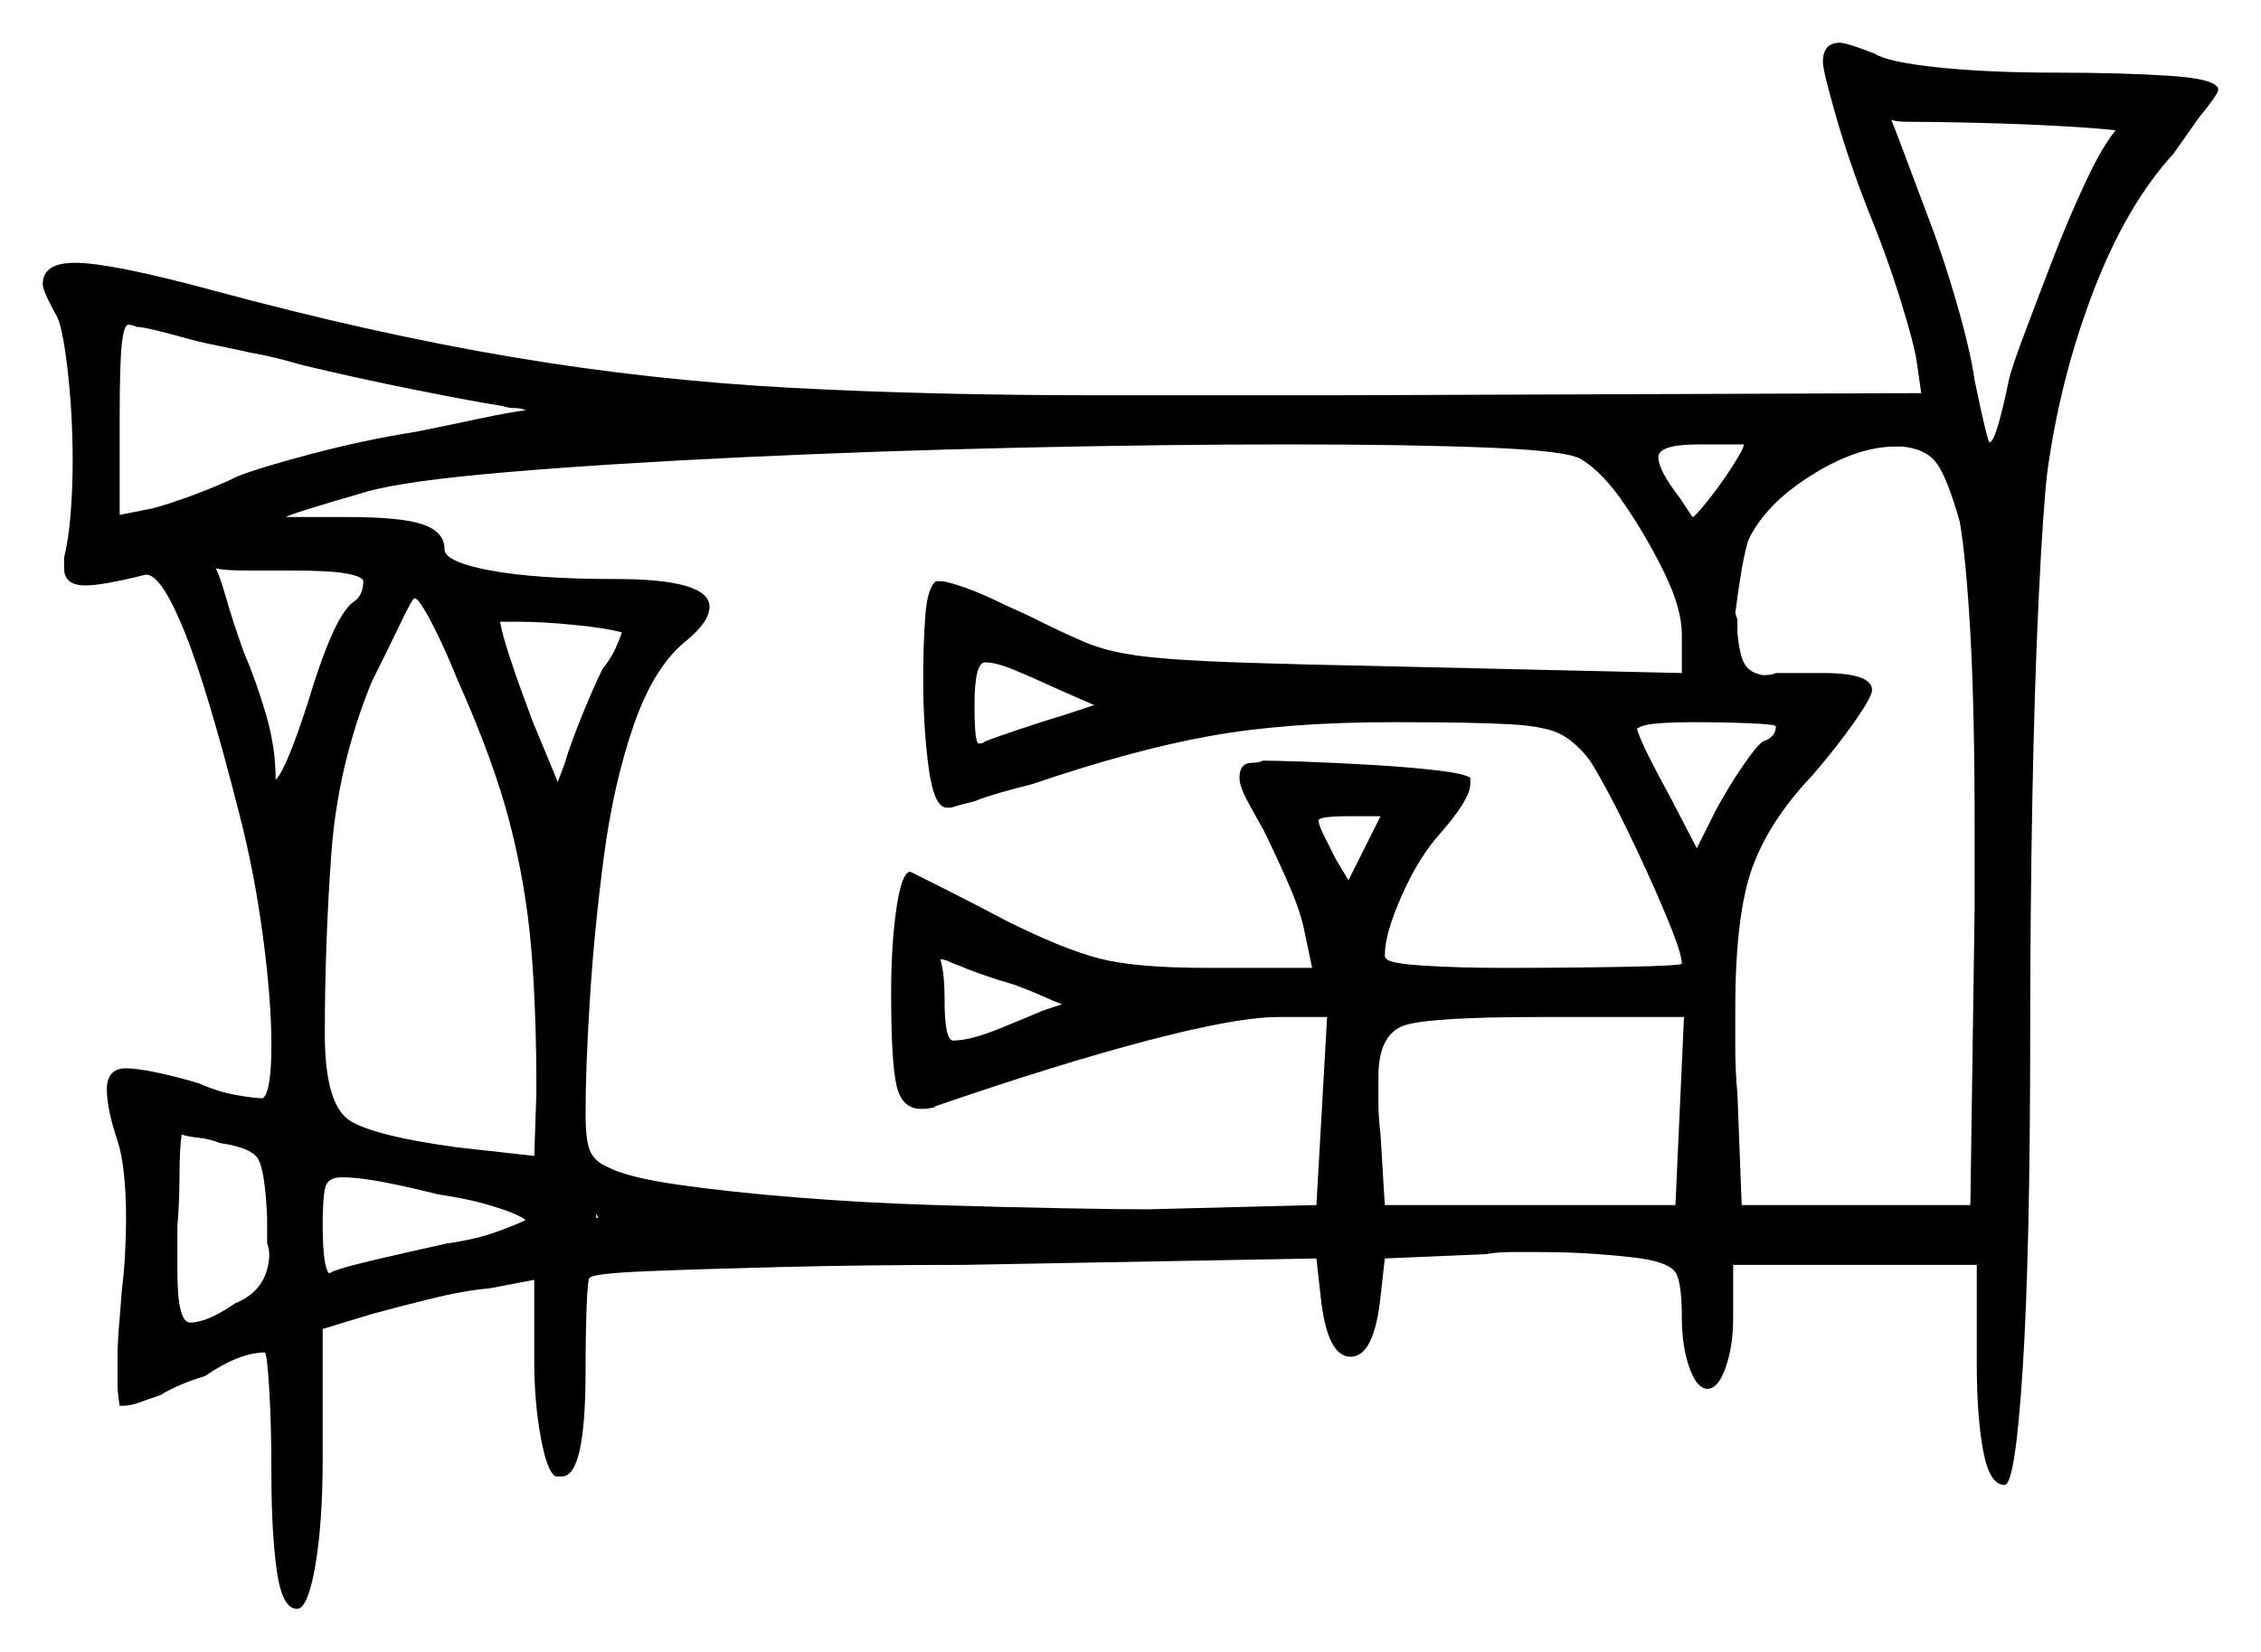<svg xmlns="http://www.w3.org/2000/svg" width="529.0" height="386.5" viewBox="0 0 529.0 386.5"><path d="M62.5 291.0V285.0Q62.0 273.5 60.25 271.0Q58.5 268.5 51.5 267.5Q49.0 266.5 46.5 266.25Q44.0 266.0 42.5 265.5Q42.0 269.0 42.0 275.0Q42.0 281.0 41.5 287.0V297.5Q41.5 309.5 44.5 309.5Q48.5 309.5 55.0 305.0Q62.5 302.0 63.0 294.0Q63.0 292.0 62.5 291.0ZM102.5 279.5Q94.5 277.5 89.0 276.5Q83.5 275.5 80.0 275.5Q76.5 275.5 76.0 278.25Q75.5 281.0 75.5 286.5Q75.5 296.5 77.0 298.0L78.0 297.5Q80.5 296.5 88.0 294.75Q95.5 293.0 104.5 291.0Q111.5 290.0 116.25 288.25Q121.0 286.5 123.0 285.5Q121.0 284.0 115.25 282.25Q109.5 280.5 102.5 279.5ZM85.0 136.0Q85.0 135.0 81.25 134.25Q77.5 133.5 67.5 133.5Q61.5 133.5 57.0 133.5Q52.5 133.5 50.5 133.0Q51.5 135.0 53.0 140.25Q54.5 145.5 57.0 152.5Q60.0 159.5 62.25 167.25Q64.5 175.0 64.5 182.5Q67.0 180.0 72.0 164.5Q78.0 144.5 82.5 141.0Q85.0 139.5 85.0 136.0ZM107.0 159.0Q104.0 151.5 101.0 145.75Q98.0 140.0 97.0 140.0Q96.5 140.0 93.75 145.75Q91.0 151.5 87.0 159.5Q79.0 179.0 77.5 200.0Q76.0 221.0 76.0 242.0Q76.0 259.0 82.25 262.5Q88.5 266.0 107.0 268.5L125.0 270.5L125.5 255.5Q125.5 236.0 124.25 221.5Q123.0 207.0 119.25 192.5Q115.5 178.0 107.0 159.0ZM71.0 85.5Q67.5 84.5 64.5 83.75Q61.5 83.0 58.5 82.5Q54.0 81.5 50.25 80.75Q46.5 80.0 43.0 79.0Q34.0 76.5 32.0 76.5Q31.0 76.0 30.0 76.0Q29.0 76.0 28.5 80.5Q28.0 85.0 28.0 98.0V120.5L35.5 119.0Q39.5 118.0 45.5 115.75Q51.5 113.5 55.5 111.5Q60.5 109.5 72.75 106.25Q85.0 103.0 97.5 101.0Q105.0 99.5 112.0 98.0Q119.0 96.5 123.0 96.0Q122.0 95.5 120.5 95.5Q119.0 95.5 117.5 95.0Q111.0 94.0 97.25 91.25Q83.5 88.5 71.0 85.5ZM145.5 148.0Q142.0 147.0 134.5 146.25Q127.0 145.5 121.5 145.5H117.0Q117.5 148.5 119.5 154.5Q121.5 160.5 124.5 168.5L130.5 183.0L132.0 179.0Q133.5 174.0 136.25 167.25Q139.0 160.5 141.0 156.5Q143.0 154.0 144.0 151.75Q145.0 149.5 145.5 148.0ZM370.0 107.5Q367.0 105.5 348.25 104.75Q329.5 104.0 301.5 104.0Q272.5 104.0 239.0 104.75Q205.5 105.5 173.75 107.0Q142.0 108.5 118.5 110.5Q95.0 112.5 86.0 115.0Q67.0 120.5 67.0 121.0H81.5Q94.0 121.0 99.0 122.75Q104.0 124.5 104.0 128.5Q104.0 131.5 114.75 133.5Q125.5 135.5 144.0 135.5Q166.0 135.5 166.0 142.0Q166.0 145.5 160.5 150.0Q153.0 156.0 148.25 169.75Q143.5 183.5 141.25 200.75Q139.0 218.0 138.0 234.0Q137.0 250.0 137.0 260.5Q137.0 267.5 138.25 269.75Q139.5 272.0 142.0 273.0Q146.5 275.5 158.75 277.25Q171.0 279.0 186.75 280.25Q202.5 281.5 218.75 282.0Q235.0 282.5 248.5 282.75Q262.0 283.0 268.5 283.0L308.0 282.0L310.5 238.0H299.0Q289.5 238.0 268.5 243.5Q247.5 249.0 218.5 259.0H219.0Q217.5 259.5 215.5 259.5Q211.0 259.5 209.75 254.0Q208.5 248.5 208.5 232.5Q208.5 221.0 209.75 212.5Q211.0 204.0 213.0 204.0Q213.0 204.0 220.0 207.5Q227.0 211.0 235.5 215.5Q248.5 222.0 257.0 224.25Q265.5 226.5 282.5 226.5H307.0L305.0 217.0Q304.0 212.5 301.0 205.75Q298.0 199.0 295.5 194.0Q293.5 190.5 291.75 187.25Q290.0 184.0 290.0 182.0Q290.0 178.5 293.0 178.5Q294.5 178.5 295.5 178.0Q298.0 178.0 305.25 178.25Q312.5 178.5 321.0 179.0Q329.5 179.5 336.0 180.25Q342.5 181.0 344.0 182.0V183.5Q344.0 187.0 337.0 195.0Q332.0 200.5 328.0 209.5Q324.0 218.5 324.0 223.5Q324.0 224.0 324.25 224.25Q324.5 224.5 324.5 224.5Q325.5 225.5 333.5 226.0Q341.5 226.5 352.0 226.5Q366.5 226.5 380.0 226.25Q393.5 226.0 393.5 225.5Q393.5 223.0 389.5 213.5Q385.5 204.0 380.5 193.75Q375.5 183.5 372.0 178.0Q369.0 174.0 365.5 172.0Q362.0 170.0 353.5 169.5Q345.0 169.0 326.0 169.0Q301.0 169.0 283.0 172.25Q265.0 175.5 241.5 183.5Q237.5 184.5 234.0 185.5Q230.5 186.5 228.0 187.5Q224.0 188.5 222.5 189.0H221.5Q218.5 189.0 217.25 179.5Q216.0 170.0 216.0 159.0Q216.0 150.5 216.5 144.0Q217.0 137.5 219.0 136.0H220.0Q221.5 136.0 225.75 137.5Q230.0 139.0 235.0 141.5Q236.0 142.0 237.75 142.75Q239.5 143.5 241.5 144.5Q248.5 148.0 253.75 150.25Q259.0 152.5 266.75 153.5Q274.5 154.5 289.0 155.0Q303.5 155.5 328.0 156.0L393.5 157.5V148.5Q393.5 142.5 389.5 134.25Q385.5 126.0 380.25 118.25Q375.0 110.5 370.0 107.5ZM237.5 230.5Q229.0 228.0 224.5 226.0Q223.0 225.5 222.0 225.0Q221.0 224.5 220.0 224.5Q221.0 227.5 221.0 234.0Q221.0 243.5 223.0 243.5Q227.0 243.5 233.75 240.75Q240.5 238.0 244.0 236.5L248.5 235.0Q247.0 234.5 244.25 233.25Q241.5 232.0 237.5 230.5ZM256.0 165.0 248.0 161.5Q241.5 158.5 237.25 156.75Q233.0 155.0 230.5 155.0Q228.0 155.0 228.0 165.0Q228.0 174.0 229.0 174.0Q230.0 174.0 230.5 173.5Q233.0 172.5 239.0 170.5Q245.0 168.5 250.0 167.0ZM312.5 201.0 315.5 206.0 323.0 191.0H316.0Q308.5 191.0 308.5 192.0Q308.5 193.0 309.75 195.5Q311.0 198.0 312.5 201.0ZM324.0 282.0H392.0L394.0 238.0H360.0Q336.0 238.0 329.25 239.75Q322.5 241.5 322.5 252.0Q322.5 254.5 322.5 258.0Q322.5 261.5 323.0 265.5ZM408.0 104.0H397.5Q388.0 104.0 388.0 107.0Q388.0 110.0 393.0 116.5L396.0 121.0Q396.5 121.0 399.5 117.25Q402.5 113.5 405.25 109.25Q408.0 105.0 408.0 104.0ZM415.5 170.0Q415.5 169.5 409.25 169.25Q403.0 169.0 396.0 169.0Q392.0 169.0 388.25 169.25Q384.5 169.5 383.0 170.5Q383.5 172.5 385.75 177.0Q388.0 181.5 390.5 186.0L397.0 198.5L401.5 189.5Q404.5 184.0 407.75 179.25Q411.0 174.5 412.5 173.5Q415.5 172.5 415.5 170.0ZM458.5 122.0Q455.5 111.5 453.0 108.25Q450.5 105.0 445.0 104.5H443.5Q434.5 104.5 423.75 111.25Q413.0 118.0 409.0 126.5Q408.0 130.0 407.25 134.75Q406.5 139.5 406.0 143.5L406.5 145.0V148.0Q407.0 153.5 408.25 155.5Q409.5 157.5 412.5 158.0Q414.5 158.0 415.5 157.5H426.5Q438.0 157.5 438.0 161.5Q438.0 163.0 434.0 168.75Q430.0 174.5 424.0 181.5Q414.0 192.0 410.0 203.0Q406.0 214.0 406.0 236.0Q406.0 240.5 406.0 245.5Q406.0 250.5 406.5 256.0L407.5 282.0H461.0L462.0 212.5V194.0Q462.0 166.0 461.0 148.25Q460.0 130.5 458.5 122.0ZM495.0 30.5Q491.0 30.0 482.0 29.5Q473.0 29.0 463.0 28.75Q453.0 28.5 446.5 28.5Q443.5 28.5 442.5 28.0Q443.5 30.5 445.75 36.5Q448.0 42.5 451.0 50.5Q454.5 59.5 457.75 70.75Q461.0 82.0 462.0 89.0Q465.0 103.5 465.5 103.5Q467.0 103.5 470.0 89.0Q470.5 86.5 473.5 78.5Q476.5 70.5 480.25 60.75Q484.0 51.0 488.0 42.5Q492.0 34.0 495.0 30.5ZM426.5 14.5Q426.5 10.0 430.5 10.0Q432.0 10.0 438.5 12.5Q441.5 14.5 453.25 15.75Q465.0 17.0 481.0 17.0Q496.5 17.0 507.75 17.75Q519.0 18.5 519.0 21.0Q519.0 22.0 514.5 27.5L508.5 36.0Q497.5 48.0 489.75 68.25Q482.0 88.5 479.0 110.5Q478.0 119.0 477.0 139.75Q476.0 160.5 475.5 187.25Q475.0 214.0 475.0 241.5Q475.0 293.0 473.25 320.25Q471.5 347.5 469.0 347.5Q465.5 347.5 464.0 339.5Q462.5 331.5 462.5 319.0V296.0H405.5V308.5Q405.5 315.0 403.75 320.0Q402.0 325.0 399.5 325.0Q397.0 325.0 395.25 320.0Q393.5 315.0 393.5 308.5Q393.5 300.0 392.0 297.75Q390.5 295.5 384.0 294.5Q380.5 294.0 374.0 293.5Q367.5 293.0 360.0 293.0Q356.5 293.0 353.5 293.0Q350.5 293.0 347.5 293.5L324.0 294.5L323.0 303.5Q321.5 317.5 316.0 317.5Q310.5 317.5 309.0 303.5L308.0 294.5L225.5 296.0Q202.5 296.0 182.75 296.5Q163.0 297.0 151.0 297.5Q139.0 298.0 138.0 299.0Q137.5 299.0 137.25 305.75Q137.0 312.5 137.0 321.0Q137.0 345.5 131.5 345.5H130.0Q128.0 344.5 126.5 336.25Q125.0 328.0 125.0 318.5V299.5L114.5 301.5Q108.5 302.0 100.5 304.0Q92.5 306.0 87.0 307.5L75.5 311.0V341.0Q75.5 356.5 73.75 366.5Q72.0 376.5 69.5 376.5Q66.0 376.5 64.75 367.5Q63.5 358.5 63.5 345.0Q63.5 333.5 63.0 325.25Q62.5 317.0 62.0 316.5Q56.0 316.5 48.0 322.0Q41.5 324.0 37.5 326.5Q34.5 327.5 32.5 328.25Q30.5 329.0 28.0 329.0Q28.0 329.0 27.75 327.25Q27.5 325.5 27.5 324.5Q27.5 322.0 27.5 317.75Q27.5 313.5 28.0 308.5L28.5 302.0Q29.0 298.0 29.25 293.5Q29.5 289.0 29.5 285.0Q29.5 279.5 29.0 274.75Q28.5 270.0 27.5 267.0Q25.0 259.5 25.0 255.0Q25.0 250.0 29.5 250.0Q32.0 250.0 36.75 251.0Q41.5 252.0 46.5 253.5Q51.0 255.5 55.25 256.25Q59.5 257.0 61.5 257.0Q63.5 255.5 63.5 244.5Q63.5 234.0 61.5 219.0Q59.5 204.0 56.0 190.5Q48.5 161.0 43.25 148.0Q38.0 135.0 34.5 134.5H34.0Q24.0 137.0 20.0 137.0Q15.0 137.0 15.0 133.0V130.5Q16.0 126.5 16.5 120.5Q17.0 114.5 17.0 108.0Q17.0 96.5 15.75 86.0Q14.5 75.5 13.0 73.5Q10.0 68.0 10.0 66.5Q10.0 61.5 17.5 61.5Q26.0 61.5 50.0 68.0Q87.0 78.0 119.5 83.5Q152.0 89.0 185.0 90.75Q218.0 92.5 256.5 92.5H312.5L449.5 92.0L448.5 85.0Q448.0 81.0 444.75 70.5Q441.5 60.0 437.0 49.0Q432.5 37.5 429.5 27.0Q426.5 16.5 426.5 14.5ZM140.0 285.0 139.5 284.0V285.0Z" fill="black" /></svg>